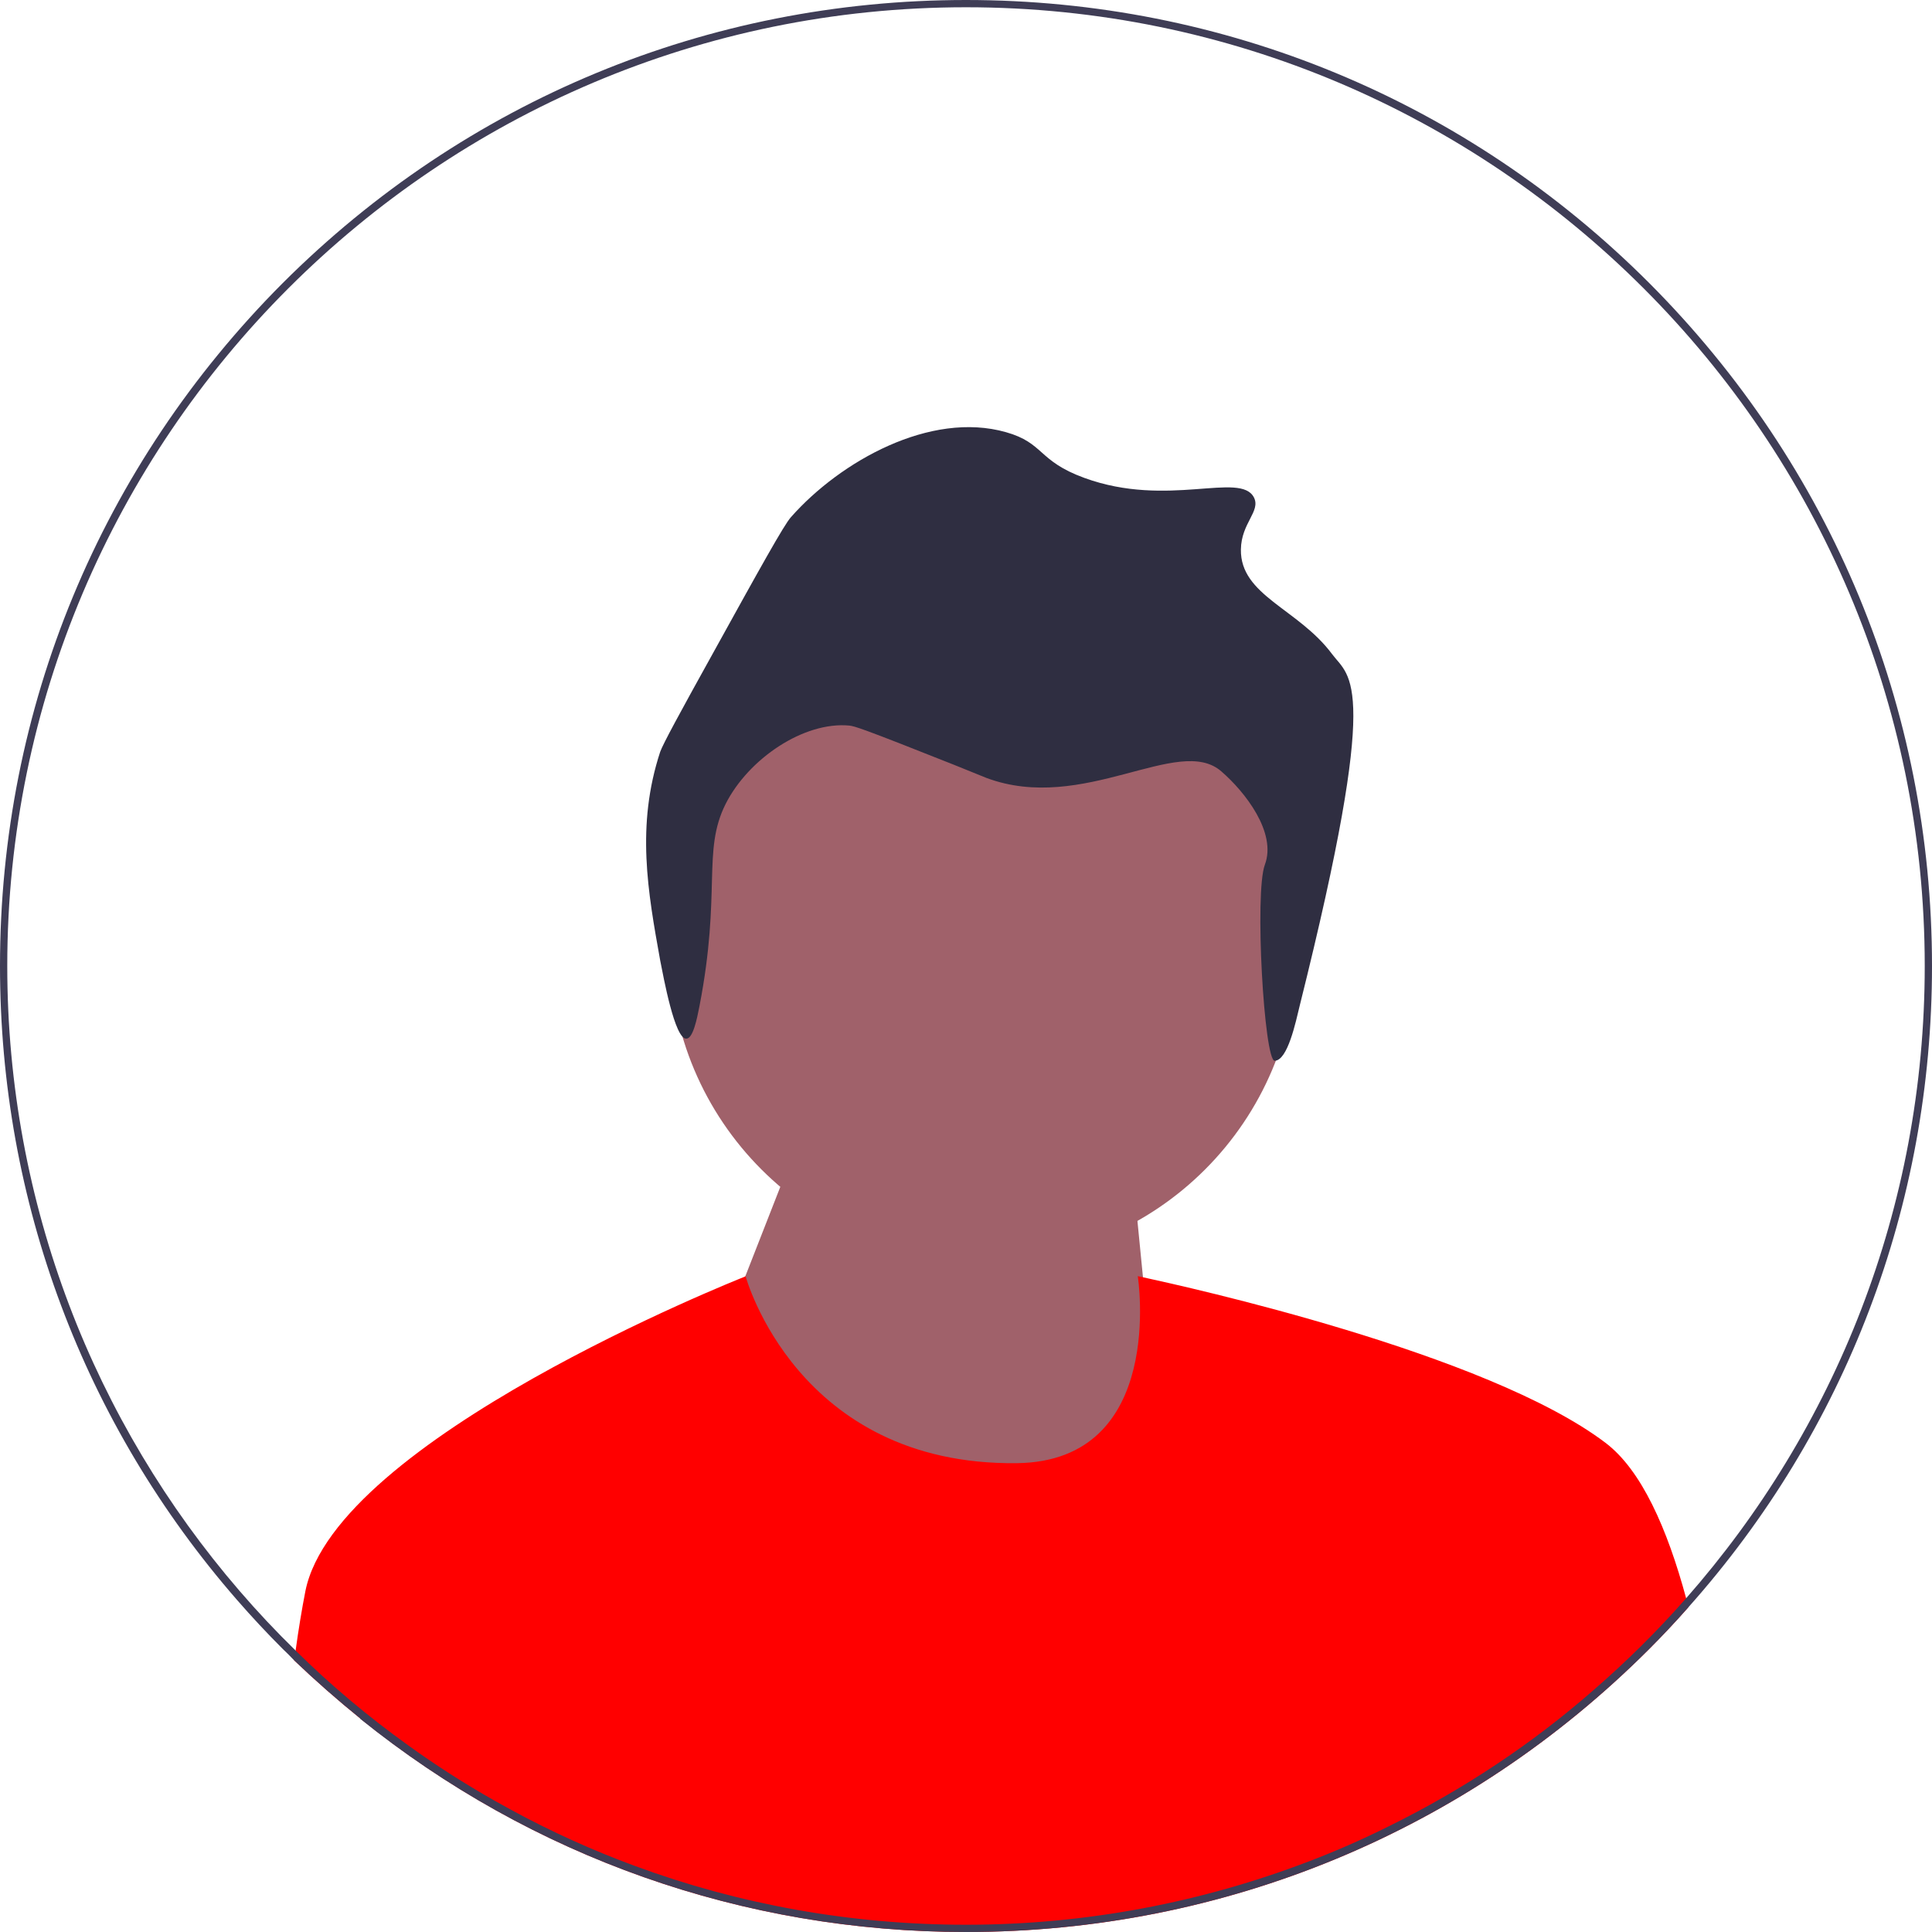 <svg version="1.2" xmlns="http://www.w3.org/2000/svg" viewBox="0 0 532 532" width="532" height="532">
	<title>undraw_pic_profile_re_7g2h-svg</title>
	<style>
		.s0 { fill: #a0616a } 
		.s1 { fill: #2f2e41 } 
		.s2 { fill: #ff0000 } 
		.s3 { fill: #3f3d56 } 
	</style>
	<g id="Layer">
		<g id="Layer">
			<path id="Layer" class="s0" d="m270.8 347.3c-47.8 0-86.4-38.6-86.4-86.4 0-47.7 38.6-86.3 86.4-86.3 47.7 0 86.3 38.6 86.3 86.3 0 47.8-38.6 86.4-86.3 86.4z"/>
			<path id="Layer" class="s0" d="m199.3 366.6l18-46 93-14 10 101.8-94 2-27-43.8z"/>
		</g>
		<path id="Layer" class="s1" d="m357.9 276.9c-1.1 4.5-3.3 15.1-6.9 15.2-2.9 0-5.6-46.3-2.7-54 3.3-8.8-5.4-20-12-25.7-11.8-10.3-38 11.8-64.7 1.8-0.7-0.3-0.5-0.2-8.9-3.6-25.9-10.3-27.3-10.6-28.8-10.8-12.5-1.2-27.8 9.1-34.1 21.6-6.5 13-1.1 24.2-7.2 55.7-0.7 3.6-1.8 8.9-3.6 8.9-3.2 0.2-6.3-17-7.2-21.5-3.4-18.9-6.7-37.1 0-57.5 0.8-2.2 5.3-10.5 14.4-26.9 13.1-23.7 19.7-35.6 21.6-37.7 13.6-15.4 38.4-29.3 59.2-23.4 10.6 3 8.7 7.9 21.6 12.6 23 8.4 43-1.9 46.7 5.4 1.9 3.8-3.5 7-3.6 14.3-0.2 12.7 15.8 16.3 25.1 28.8 5 6.7 13.6 6.8-8.9 96.8q0 0 0 0z"/>
	</g>
	<path id="Layer" class="s2" d="m464.9 442.6q-5.2 5.9-10.8 11.5c-50.2 50.2-117 77.9-188.1 77.9-61.4 0-119.6-20.7-166.7-58.7q-0.1 0-0.1-0.1-9.4-7.6-18.2-16 0.2-1.4 0.4-2.7c0.8-5.8 1.7-11.3 2.7-16.4 8.4-41.7 118.3-85.5 121.1-86.6q0.1-0.1 0.1-0.1c0 0 14.1 52.2 74.7 51.5 41.3-0.5 33.3-51.5 33.3-51.5q0 0 1.4 0.3c11.9 2.6 94.7 20.8 127.4 45.6 9.9 7.5 17 23.6 22.2 42.8q0.3 1.3 0.6 2.5z"/>
	<path id="Layer" fill-rule="evenodd" class="s3" d="m532 266c0 65.8-23.7 127.9-67.1 176.6q-5.2 5.9-10.8 11.5c-50.2 50.2-117 77.9-188.1 77.9-61.4 0-119.6-20.7-166.8-58.7q0 0 0-0.1-9.4-7.6-18.2-16-1.5-1.6-3.1-3.1-6.6-6.6-12.6-13.5c-42.2-48.4-65.3-109.7-65.3-174.6 0-71 27.7-137.8 77.9-188.1 50.3-50.2 117-77.9 188.1-77.9 71.1 0 137.9 27.7 188.1 77.9 50.2 50.3 77.9 117.1 77.9 188.1zm-2 0c0-145.6-118.4-264-264-264-145.6 0-264 118.4-264 264 0 65.7 24.1 125.8 63.9 172q7.4 8.6 15.5 16.5c9.6 9.5 20 18.2 31 26.1q11.5 8.3 23.9 15.3 2.3 1.3 4.7 2.6c10.9 5.9 22.1 11 33.8 15.3 28.4 10.5 59.2 16.2 91.2 16.2 33.2 0 65-6.2 94.3-17.4q11.3-4.3 22.1-9.7c20.5-10.1 39.5-22.7 56.5-37.6 9-7.8 17.5-16.2 25.4-25.2 40.9-46.5 65.7-107.4 65.7-174.1z"/>
</svg>